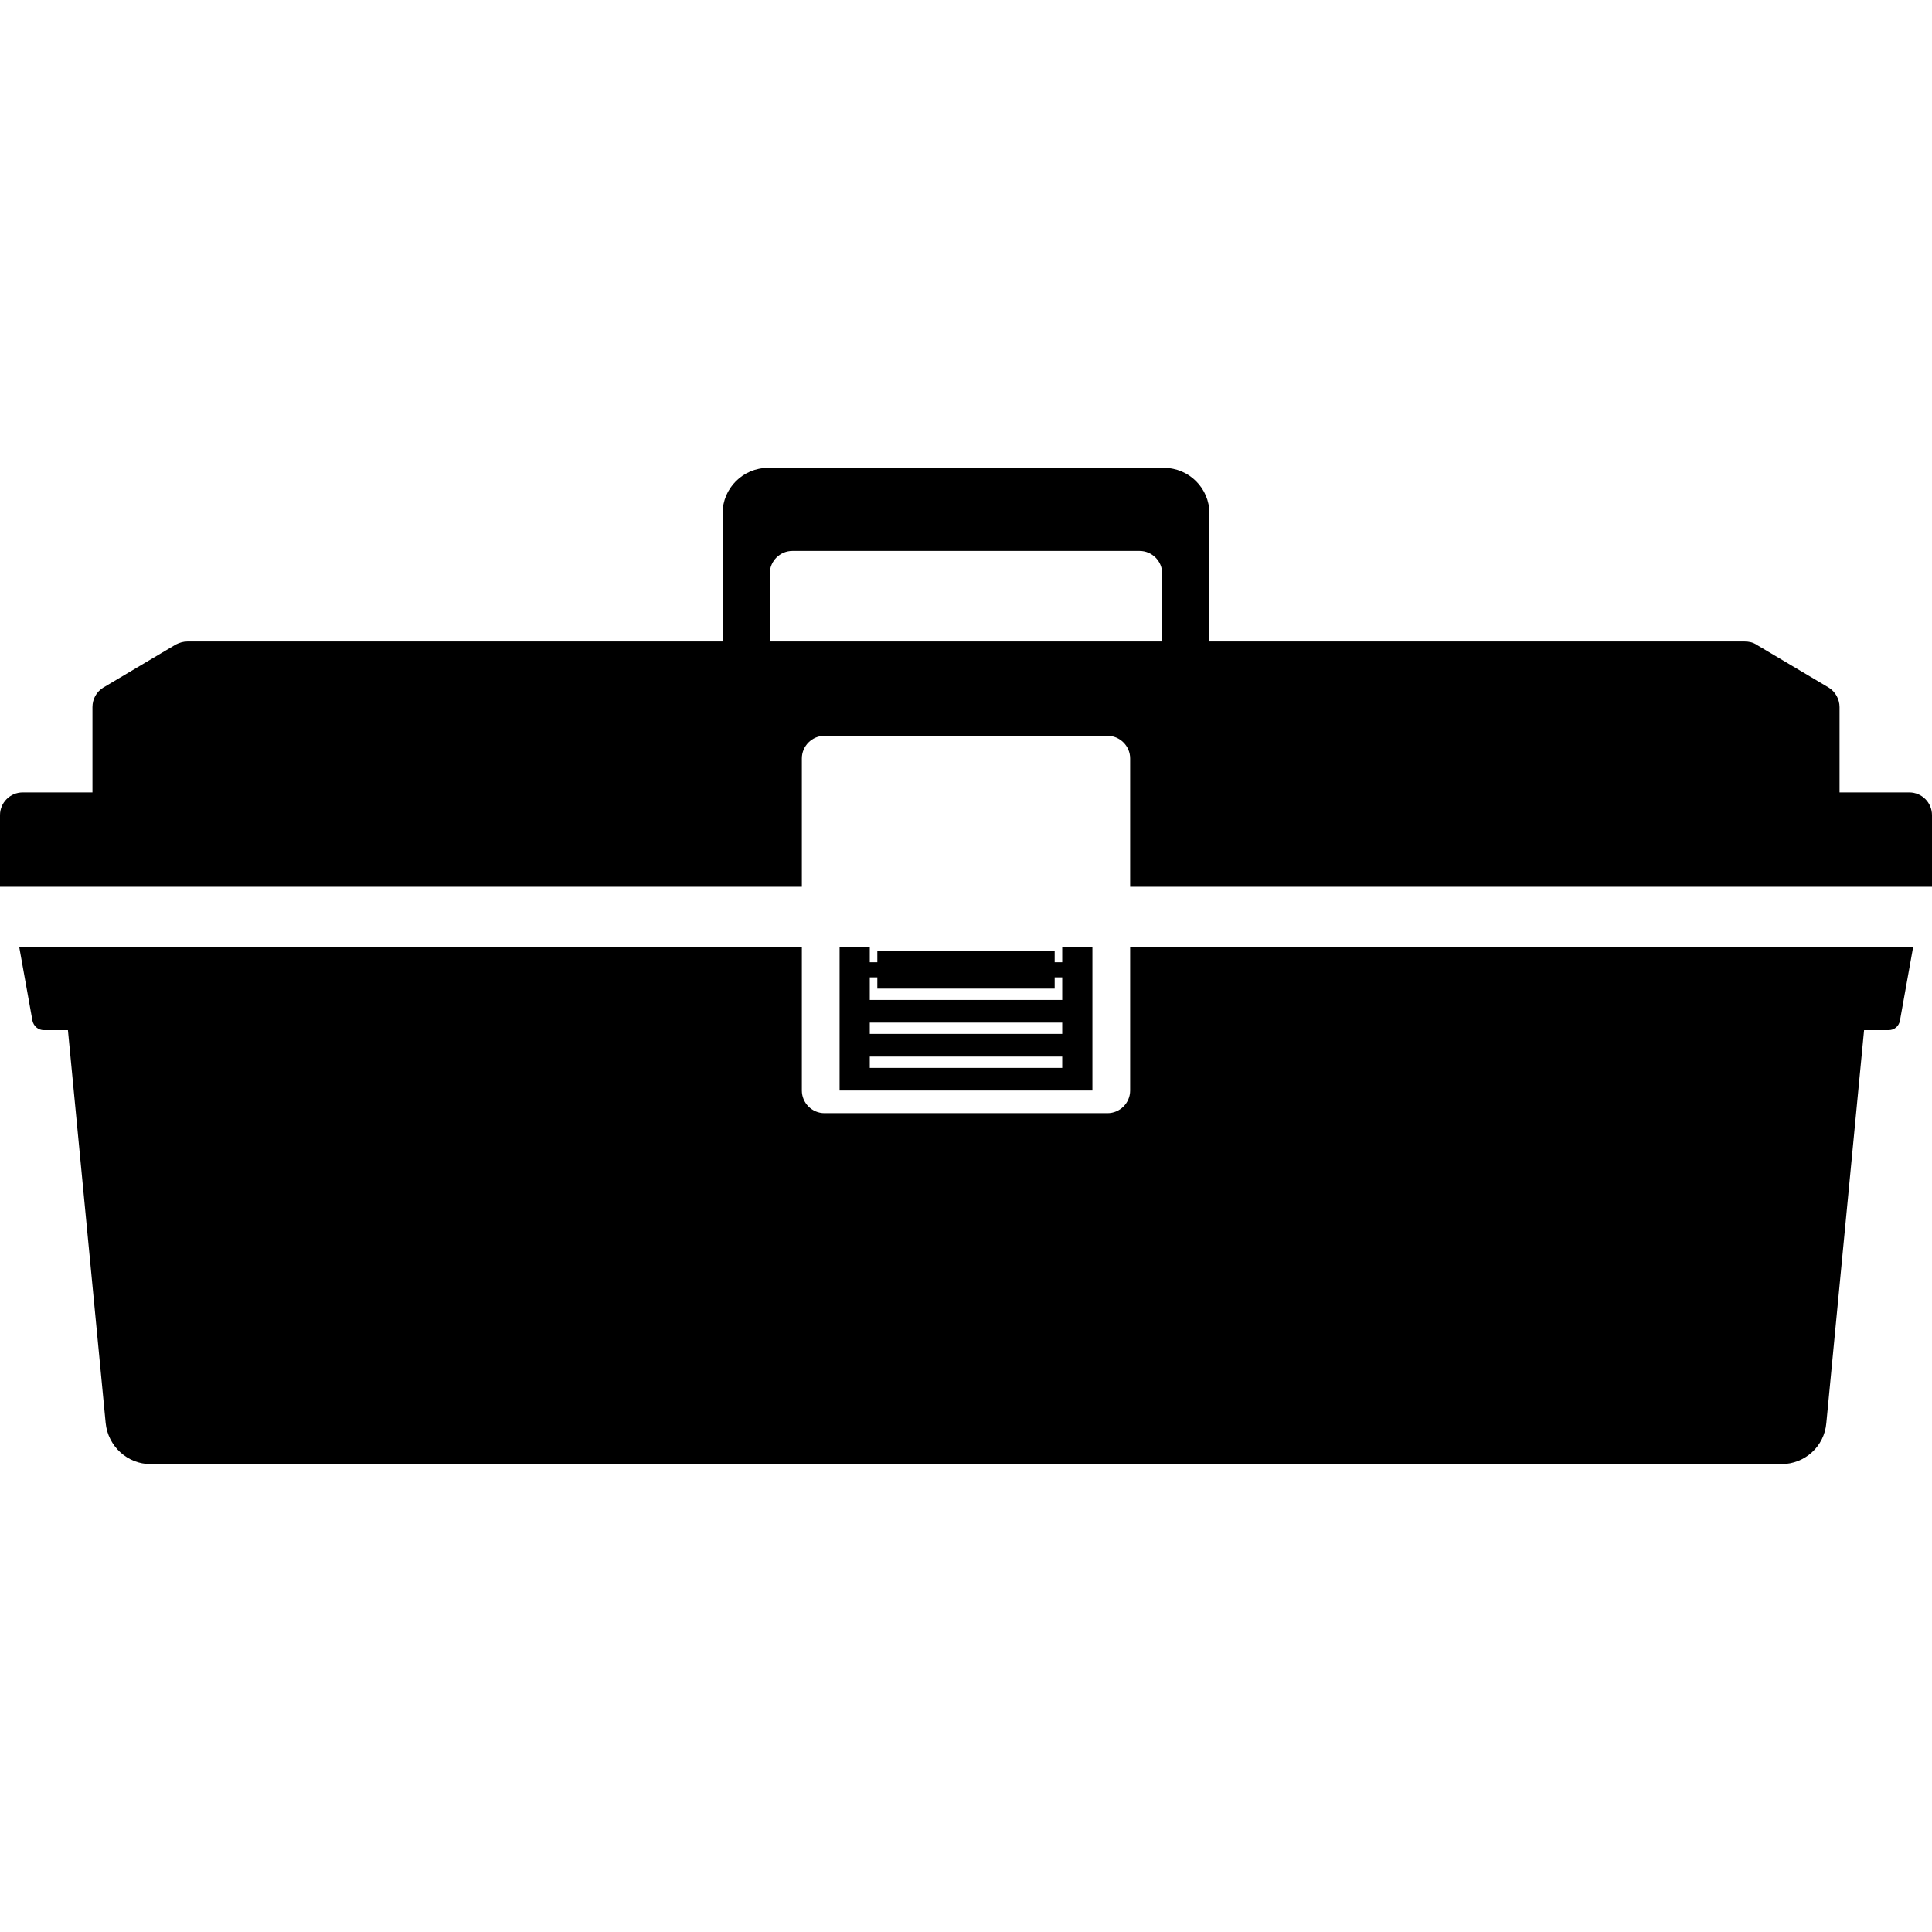 <svg version="1.1" xmlns="http://www.w3.org/2000/svg" x="0" y="0" viewBox="0 0 512 512" xml:space="preserve"><path d="M506 210h-18.5v-22.6c0-2.1-1.1-4.1-2.9-5.2l-19.2-11.4c-.9-.6-2-.8-3.1-.8H320.5v-34c0-6.6-5.4-12-12-12h-105c-6.6 0-12 5.4-12 12v34H49.7c-1.1 0-2.1.3-3.1.8l-19.2 11.4c-1.8 1.1-2.9 3-2.9 5.2V210H6c-3.3 0-6 2.7-6 6v19h212.5v-34c0-3.3 2.7-6 6-6h75c3.3 0 6 2.7 6 6v34H512v-19c0-3.3-2.7-6-6-6zm-198-40H204v-18c0-3.3 2.7-6 6-6h92c3.3 0 6 2.7 6 6v18zm-8.5 81H507l-3.5 19.5c-.3 1.5-1.5 2.5-3 2.5H494l-10 104.1c-.5 6.2-5.7 10.9-11.9 10.9H39.9c-6.1 0-11.3-4.7-11.9-10.9L18 273h-6.4c-1.5 0-2.7-1.1-3-2.5L5.1 251h207.4v38c0 3.3 2.7 6 6 6h75c3.3 0 6-2.7 6-6v-38zm-77 0v38h67v-38h-8v4h-2v-3h-47v3h-2v-4h-8zm59 32h-51v-3h51v3zm0-9h-51v-3h51v3zm-49-15v3h47v-3h2v6h-51v-6h2z"/></svg>